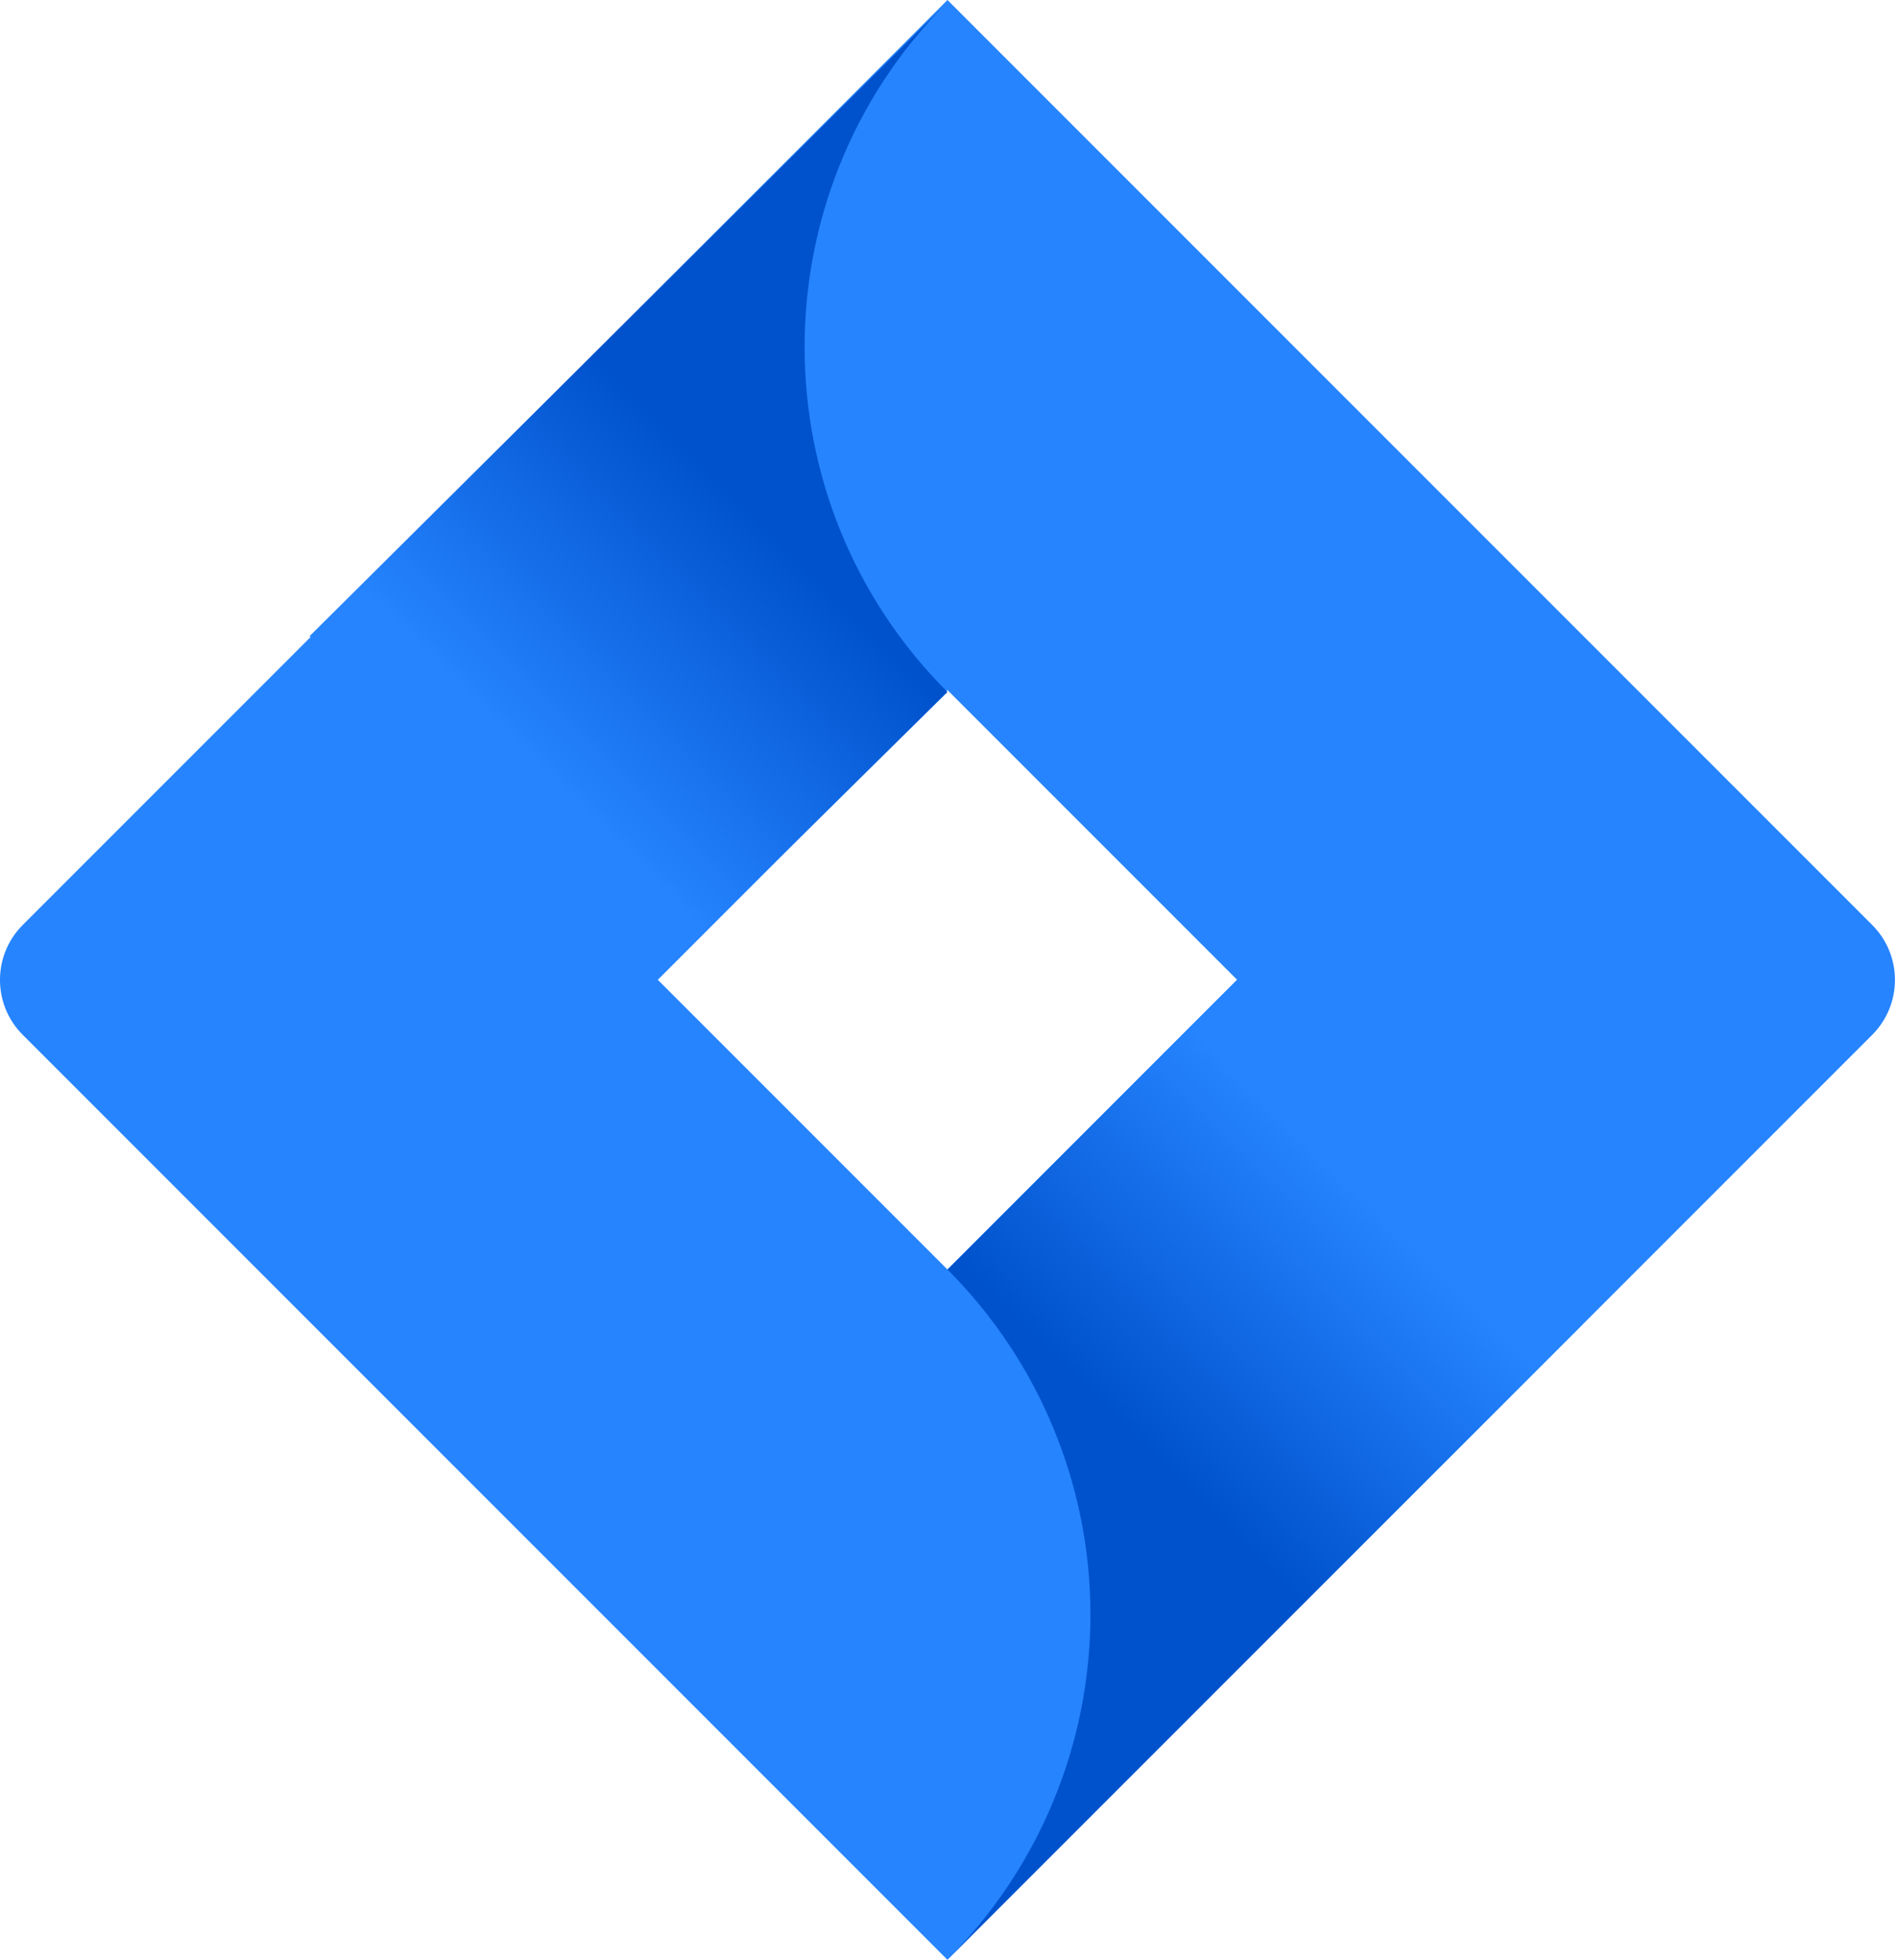 <svg height="64" viewBox="0 0 62 64" width="62" xmlns="http://www.w3.org/2000/svg" xmlns:xlink="http://www.w3.org/1999/xlink"><linearGradient id="a"><stop offset=".18" stop-color="#0052cc"/><stop offset="1" stop-color="#2684ff"/></linearGradient><linearGradient id="b" x1="67.872%" x2="40.827%" xlink:href="#a" y1="40.215%" y2="81.626%"/><linearGradient id="c" x1="32.664%" x2="59.345%" xlink:href="#a" y1="59.173%" y2="17.994%"/><g fill="none"><path d="m61.161 30.211-30.211-30.211-30.211 30.211c-.986.99-.986 2.591 0 3.581l30.211 30.211 30.211-30.211c.986-.99.986-2.591 0-3.581zm-30.211 11.249-9.462-9.462 9.462-9.462 9.462 9.462z" fill="#2684ff"/><path d="m30.95 22.599c-6.195-6.194-6.226-16.229-.069-22.461l-20.767 20.636 11.268 11.268z" fill="url(#b)"/><path d="m40.437 31.973-9.487 9.487c2.99 2.988 4.67 7.041 4.67 11.268s-1.68 8.28-4.67 11.268l20.749-20.749z" fill="url(#c)"/></g></svg>